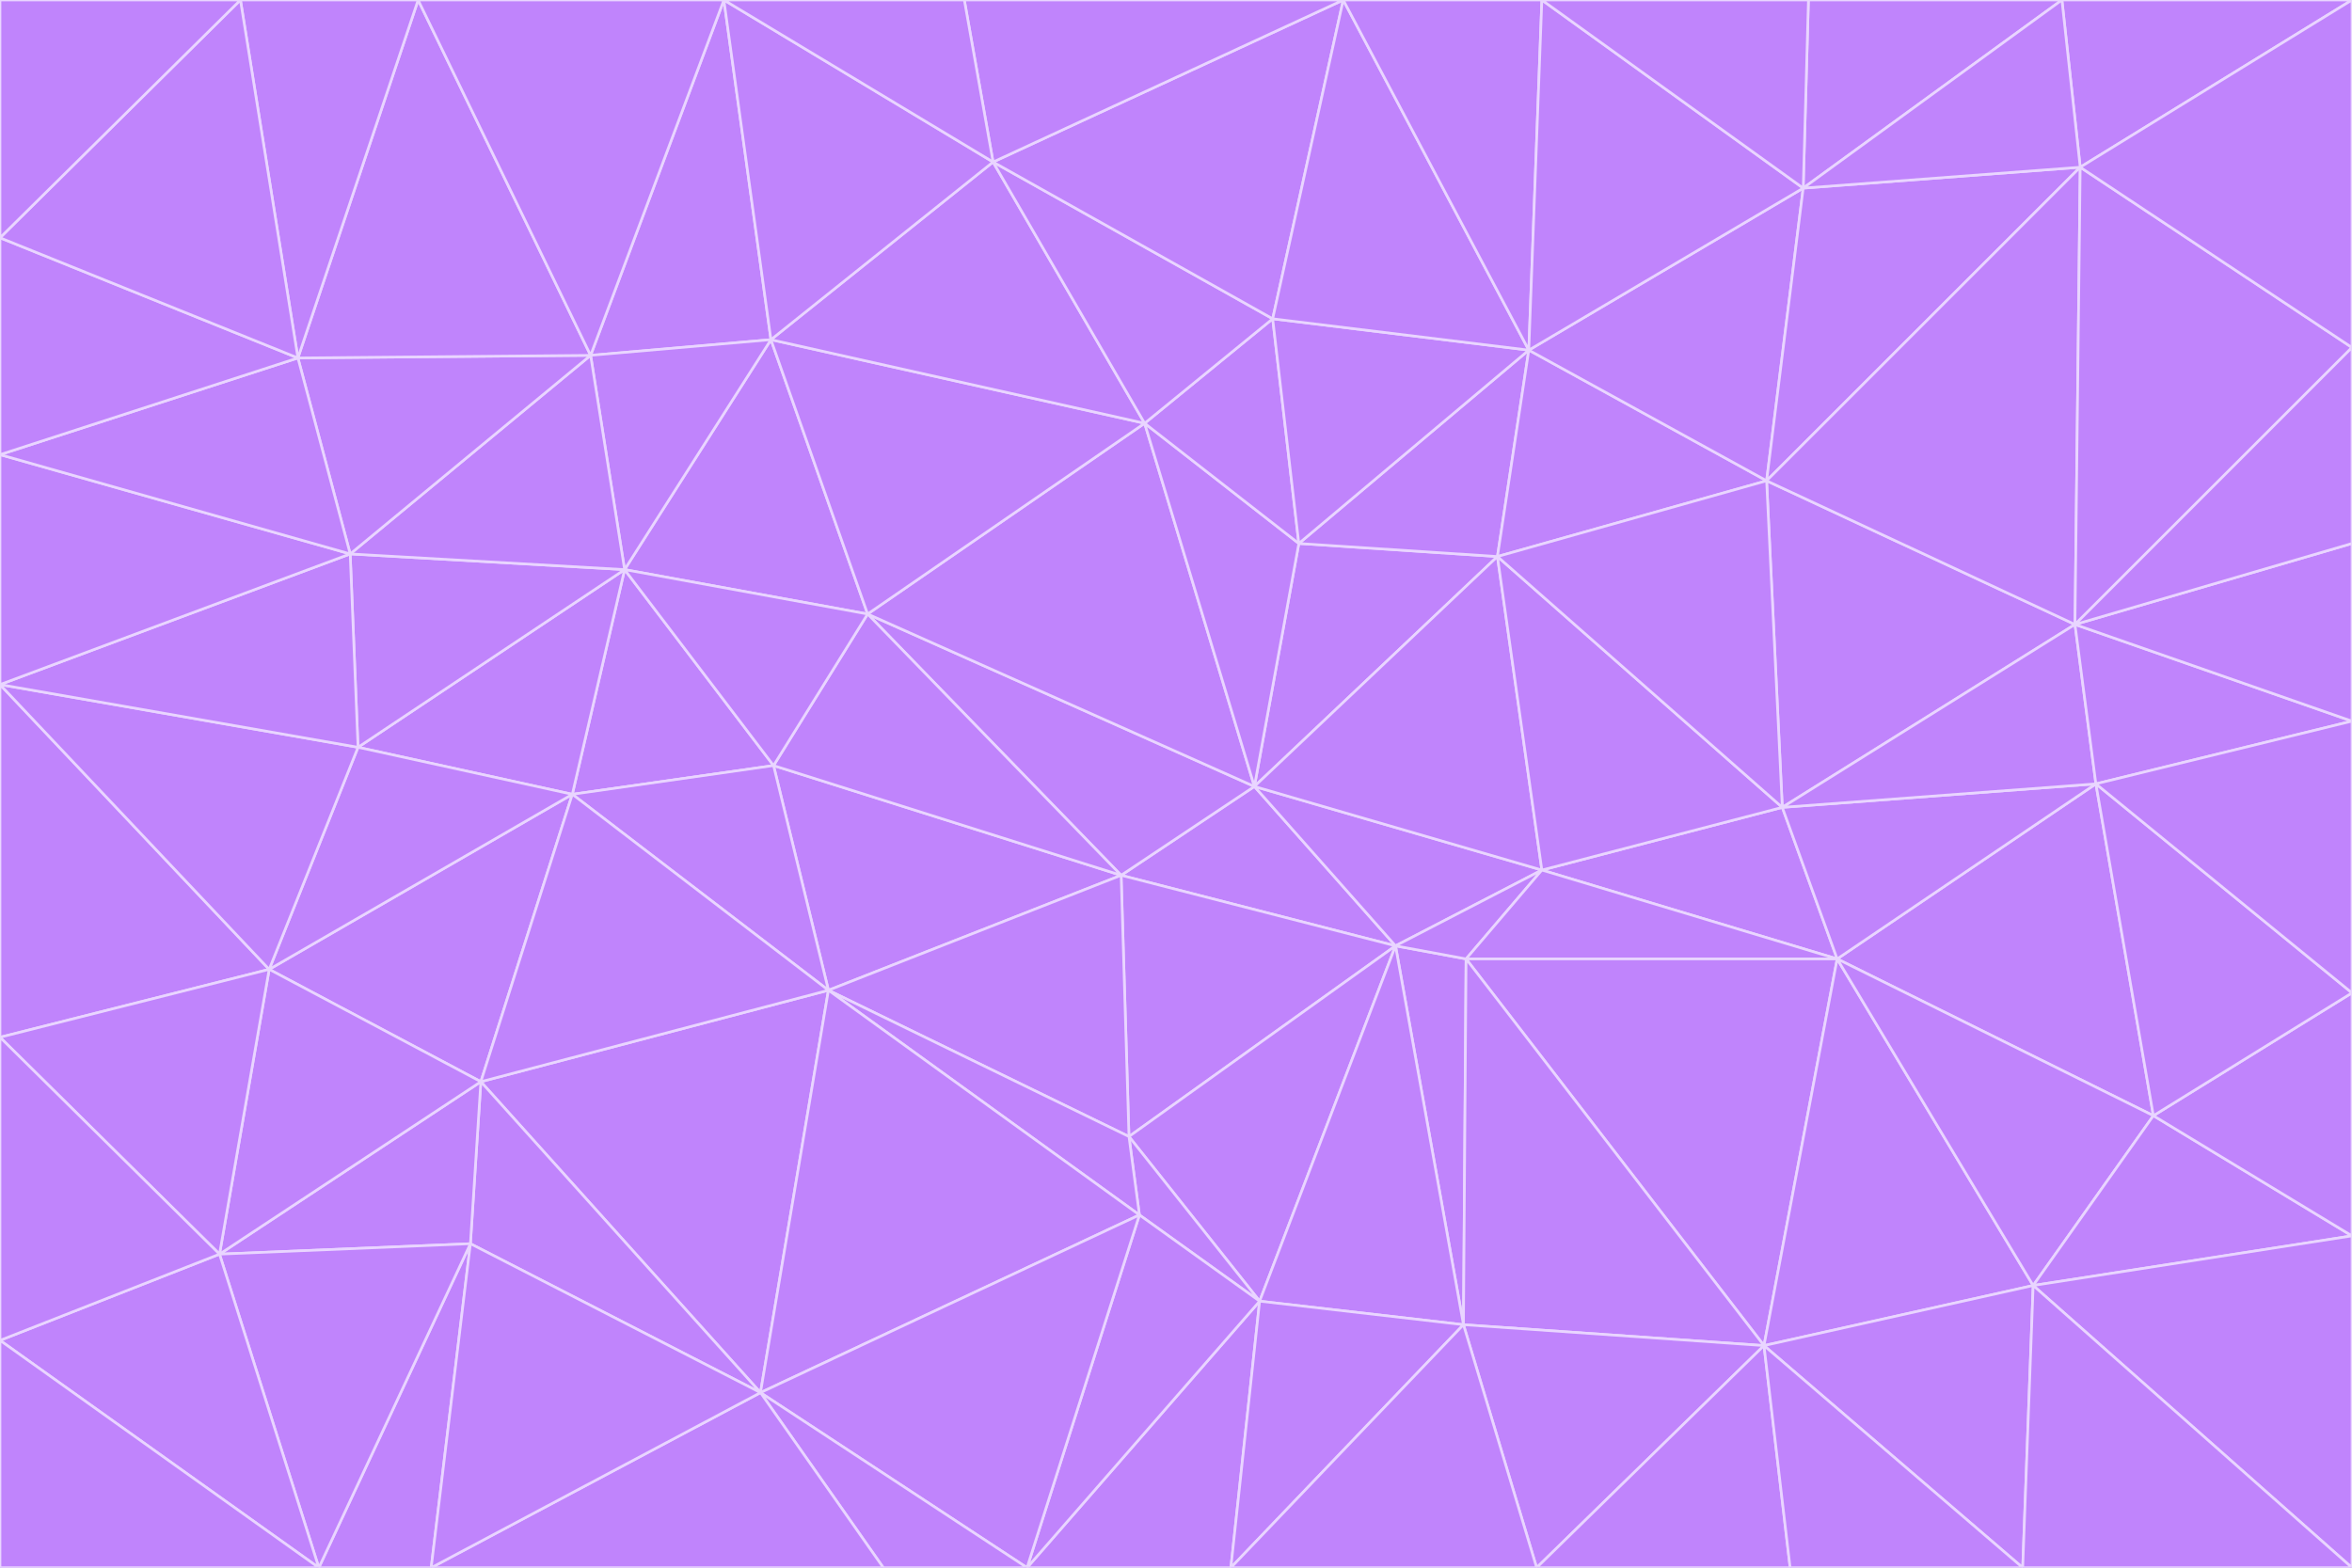 <svg id="visual" viewBox="0 0 900 600" width="900" height="600" xmlns="http://www.w3.org/2000/svg" xmlns:xlink="http://www.w3.org/1999/xlink" version="1.1"><g stroke-width="1" stroke-linejoin="bevel"><path d="M480 301L429 335L534 362Z" fill="#c084fc" stroke="#e9d5ff"></path><path d="M534 362L590 333L480 301Z" fill="#c084fc" stroke="#e9d5ff"></path><path d="M429 335L432 435L534 362Z" fill="#c084fc" stroke="#e9d5ff"></path><path d="M534 362L560 507L561 367Z" fill="#c084fc" stroke="#e9d5ff"></path><path d="M561 367L590 333L534 362Z" fill="#c084fc" stroke="#e9d5ff"></path><path d="M432 435L482 498L534 362Z" fill="#c084fc" stroke="#e9d5ff"></path><path d="M436 465L482 498L432 435Z" fill="#c084fc" stroke="#e9d5ff"></path><path d="M703 367L682 309L590 333Z" fill="#c084fc" stroke="#e9d5ff"></path><path d="M573 213L497 208L480 301Z" fill="#c084fc" stroke="#e9d5ff"></path><path d="M480 301L332 235L429 335Z" fill="#c084fc" stroke="#e9d5ff"></path><path d="M296 293L317 379L429 335Z" fill="#c084fc" stroke="#e9d5ff"></path><path d="M429 335L317 379L432 435Z" fill="#c084fc" stroke="#e9d5ff"></path><path d="M432 435L317 379L436 465Z" fill="#c084fc" stroke="#e9d5ff"></path><path d="M590 333L573 213L480 301Z" fill="#c084fc" stroke="#e9d5ff"></path><path d="M482 498L560 507L534 362Z" fill="#c084fc" stroke="#e9d5ff"></path><path d="M438 162L332 235L480 301Z" fill="#c084fc" stroke="#e9d5ff"></path><path d="M332 235L296 293L429 335Z" fill="#c084fc" stroke="#e9d5ff"></path><path d="M497 208L438 162L480 301Z" fill="#c084fc" stroke="#e9d5ff"></path><path d="M487 122L438 162L497 208Z" fill="#c084fc" stroke="#e9d5ff"></path><path d="M703 367L590 333L561 367Z" fill="#c084fc" stroke="#e9d5ff"></path><path d="M590 333L682 309L573 213Z" fill="#c084fc" stroke="#e9d5ff"></path><path d="M675 515L703 367L561 367Z" fill="#c084fc" stroke="#e9d5ff"></path><path d="M585 134L497 208L573 213Z" fill="#c084fc" stroke="#e9d5ff"></path><path d="M585 134L487 122L497 208Z" fill="#c084fc" stroke="#e9d5ff"></path><path d="M295 130L239 218L332 235Z" fill="#c084fc" stroke="#e9d5ff"></path><path d="M393 600L471 600L482 498Z" fill="#c084fc" stroke="#e9d5ff"></path><path d="M482 498L471 600L560 507Z" fill="#c084fc" stroke="#e9d5ff"></path><path d="M560 507L675 515L561 367Z" fill="#c084fc" stroke="#e9d5ff"></path><path d="M393 600L482 498L436 465Z" fill="#c084fc" stroke="#e9d5ff"></path><path d="M676 184L585 134L573 213Z" fill="#c084fc" stroke="#e9d5ff"></path><path d="M588 600L675 515L560 507Z" fill="#c084fc" stroke="#e9d5ff"></path><path d="M184 414L291 533L317 379Z" fill="#c084fc" stroke="#e9d5ff"></path><path d="M317 379L291 533L436 465Z" fill="#c084fc" stroke="#e9d5ff"></path><path d="M291 533L393 600L436 465Z" fill="#c084fc" stroke="#e9d5ff"></path><path d="M794 239L676 184L682 309Z" fill="#c084fc" stroke="#e9d5ff"></path><path d="M682 309L676 184L573 213Z" fill="#c084fc" stroke="#e9d5ff"></path><path d="M239 218L219 304L296 293Z" fill="#c084fc" stroke="#e9d5ff"></path><path d="M296 293L219 304L317 379Z" fill="#c084fc" stroke="#e9d5ff"></path><path d="M239 218L296 293L332 235Z" fill="#c084fc" stroke="#e9d5ff"></path><path d="M471 600L588 600L560 507Z" fill="#c084fc" stroke="#e9d5ff"></path><path d="M295 130L332 235L438 162Z" fill="#c084fc" stroke="#e9d5ff"></path><path d="M291 533L338 600L393 600Z" fill="#c084fc" stroke="#e9d5ff"></path><path d="M380 62L295 130L438 162Z" fill="#c084fc" stroke="#e9d5ff"></path><path d="M103 371L184 414L219 304Z" fill="#c084fc" stroke="#e9d5ff"></path><path d="M219 304L184 414L317 379Z" fill="#c084fc" stroke="#e9d5ff"></path><path d="M291 533L165 600L338 600Z" fill="#c084fc" stroke="#e9d5ff"></path><path d="M487 122L380 62L438 162Z" fill="#c084fc" stroke="#e9d5ff"></path><path d="M514 0L380 62L487 122Z" fill="#c084fc" stroke="#e9d5ff"></path><path d="M588 600L685 600L675 515Z" fill="#c084fc" stroke="#e9d5ff"></path><path d="M824 427L802 300L703 367Z" fill="#c084fc" stroke="#e9d5ff"></path><path d="M184 414L180 476L291 533Z" fill="#c084fc" stroke="#e9d5ff"></path><path d="M778 492L703 367L675 515Z" fill="#c084fc" stroke="#e9d5ff"></path><path d="M703 367L802 300L682 309Z" fill="#c084fc" stroke="#e9d5ff"></path><path d="M774 600L778 492L675 515Z" fill="#c084fc" stroke="#e9d5ff"></path><path d="M802 300L794 239L682 309Z" fill="#c084fc" stroke="#e9d5ff"></path><path d="M676 184L690 72L585 134Z" fill="#c084fc" stroke="#e9d5ff"></path><path d="M277 0L226 136L295 130Z" fill="#c084fc" stroke="#e9d5ff"></path><path d="M295 130L226 136L239 218Z" fill="#c084fc" stroke="#e9d5ff"></path><path d="M239 218L137 286L219 304Z" fill="#c084fc" stroke="#e9d5ff"></path><path d="M134 212L137 286L239 218Z" fill="#c084fc" stroke="#e9d5ff"></path><path d="M184 414L84 480L180 476Z" fill="#c084fc" stroke="#e9d5ff"></path><path d="M778 492L824 427L703 367Z" fill="#c084fc" stroke="#e9d5ff"></path><path d="M802 300L900 276L794 239Z" fill="#c084fc" stroke="#e9d5ff"></path><path d="M796 64L690 72L676 184Z" fill="#c084fc" stroke="#e9d5ff"></path><path d="M585 134L514 0L487 122Z" fill="#c084fc" stroke="#e9d5ff"></path><path d="M590 0L514 0L585 134Z" fill="#c084fc" stroke="#e9d5ff"></path><path d="M690 72L590 0L585 134Z" fill="#c084fc" stroke="#e9d5ff"></path><path d="M380 62L277 0L295 130Z" fill="#c084fc" stroke="#e9d5ff"></path><path d="M514 0L369 0L380 62Z" fill="#c084fc" stroke="#e9d5ff"></path><path d="M226 136L134 212L239 218Z" fill="#c084fc" stroke="#e9d5ff"></path><path d="M114 137L134 212L226 136Z" fill="#c084fc" stroke="#e9d5ff"></path><path d="M0 397L103 371L0 262Z" fill="#c084fc" stroke="#e9d5ff"></path><path d="M137 286L103 371L219 304Z" fill="#c084fc" stroke="#e9d5ff"></path><path d="M685 600L774 600L675 515Z" fill="#c084fc" stroke="#e9d5ff"></path><path d="M778 492L900 473L824 427Z" fill="#c084fc" stroke="#e9d5ff"></path><path d="M122 600L165 600L180 476Z" fill="#c084fc" stroke="#e9d5ff"></path><path d="M180 476L165 600L291 533Z" fill="#c084fc" stroke="#e9d5ff"></path><path d="M369 0L277 0L380 62Z" fill="#c084fc" stroke="#e9d5ff"></path><path d="M789 0L692 0L690 72Z" fill="#c084fc" stroke="#e9d5ff"></path><path d="M690 72L692 0L590 0Z" fill="#c084fc" stroke="#e9d5ff"></path><path d="M103 371L84 480L184 414Z" fill="#c084fc" stroke="#e9d5ff"></path><path d="M900 473L900 380L824 427Z" fill="#c084fc" stroke="#e9d5ff"></path><path d="M824 427L900 380L802 300Z" fill="#c084fc" stroke="#e9d5ff"></path><path d="M794 239L796 64L676 184Z" fill="#c084fc" stroke="#e9d5ff"></path><path d="M160 0L114 137L226 136Z" fill="#c084fc" stroke="#e9d5ff"></path><path d="M0 262L103 371L137 286Z" fill="#c084fc" stroke="#e9d5ff"></path><path d="M103 371L0 397L84 480Z" fill="#c084fc" stroke="#e9d5ff"></path><path d="M900 380L900 276L802 300Z" fill="#c084fc" stroke="#e9d5ff"></path><path d="M900 133L796 64L794 239Z" fill="#c084fc" stroke="#e9d5ff"></path><path d="M84 480L122 600L180 476Z" fill="#c084fc" stroke="#e9d5ff"></path><path d="M900 600L900 473L778 492Z" fill="#c084fc" stroke="#e9d5ff"></path><path d="M900 276L900 208L794 239Z" fill="#c084fc" stroke="#e9d5ff"></path><path d="M900 0L789 0L796 64Z" fill="#c084fc" stroke="#e9d5ff"></path><path d="M796 64L789 0L690 72Z" fill="#c084fc" stroke="#e9d5ff"></path><path d="M900 208L900 133L794 239Z" fill="#c084fc" stroke="#e9d5ff"></path><path d="M277 0L160 0L226 136Z" fill="#c084fc" stroke="#e9d5ff"></path><path d="M0 262L137 286L134 212Z" fill="#c084fc" stroke="#e9d5ff"></path><path d="M84 480L0 513L122 600Z" fill="#c084fc" stroke="#e9d5ff"></path><path d="M0 262L134 212L0 174Z" fill="#c084fc" stroke="#e9d5ff"></path><path d="M774 600L900 600L778 492Z" fill="#c084fc" stroke="#e9d5ff"></path><path d="M0 174L134 212L114 137Z" fill="#c084fc" stroke="#e9d5ff"></path><path d="M0 397L0 513L84 480Z" fill="#c084fc" stroke="#e9d5ff"></path><path d="M0 91L0 174L114 137Z" fill="#c084fc" stroke="#e9d5ff"></path><path d="M160 0L92 0L114 137Z" fill="#c084fc" stroke="#e9d5ff"></path><path d="M0 513L0 600L122 600Z" fill="#c084fc" stroke="#e9d5ff"></path><path d="M92 0L0 91L114 137Z" fill="#c084fc" stroke="#e9d5ff"></path><path d="M900 133L900 0L796 64Z" fill="#c084fc" stroke="#e9d5ff"></path><path d="M92 0L0 0L0 91Z" fill="#c084fc" stroke="#e9d5ff"></path></g></svg>